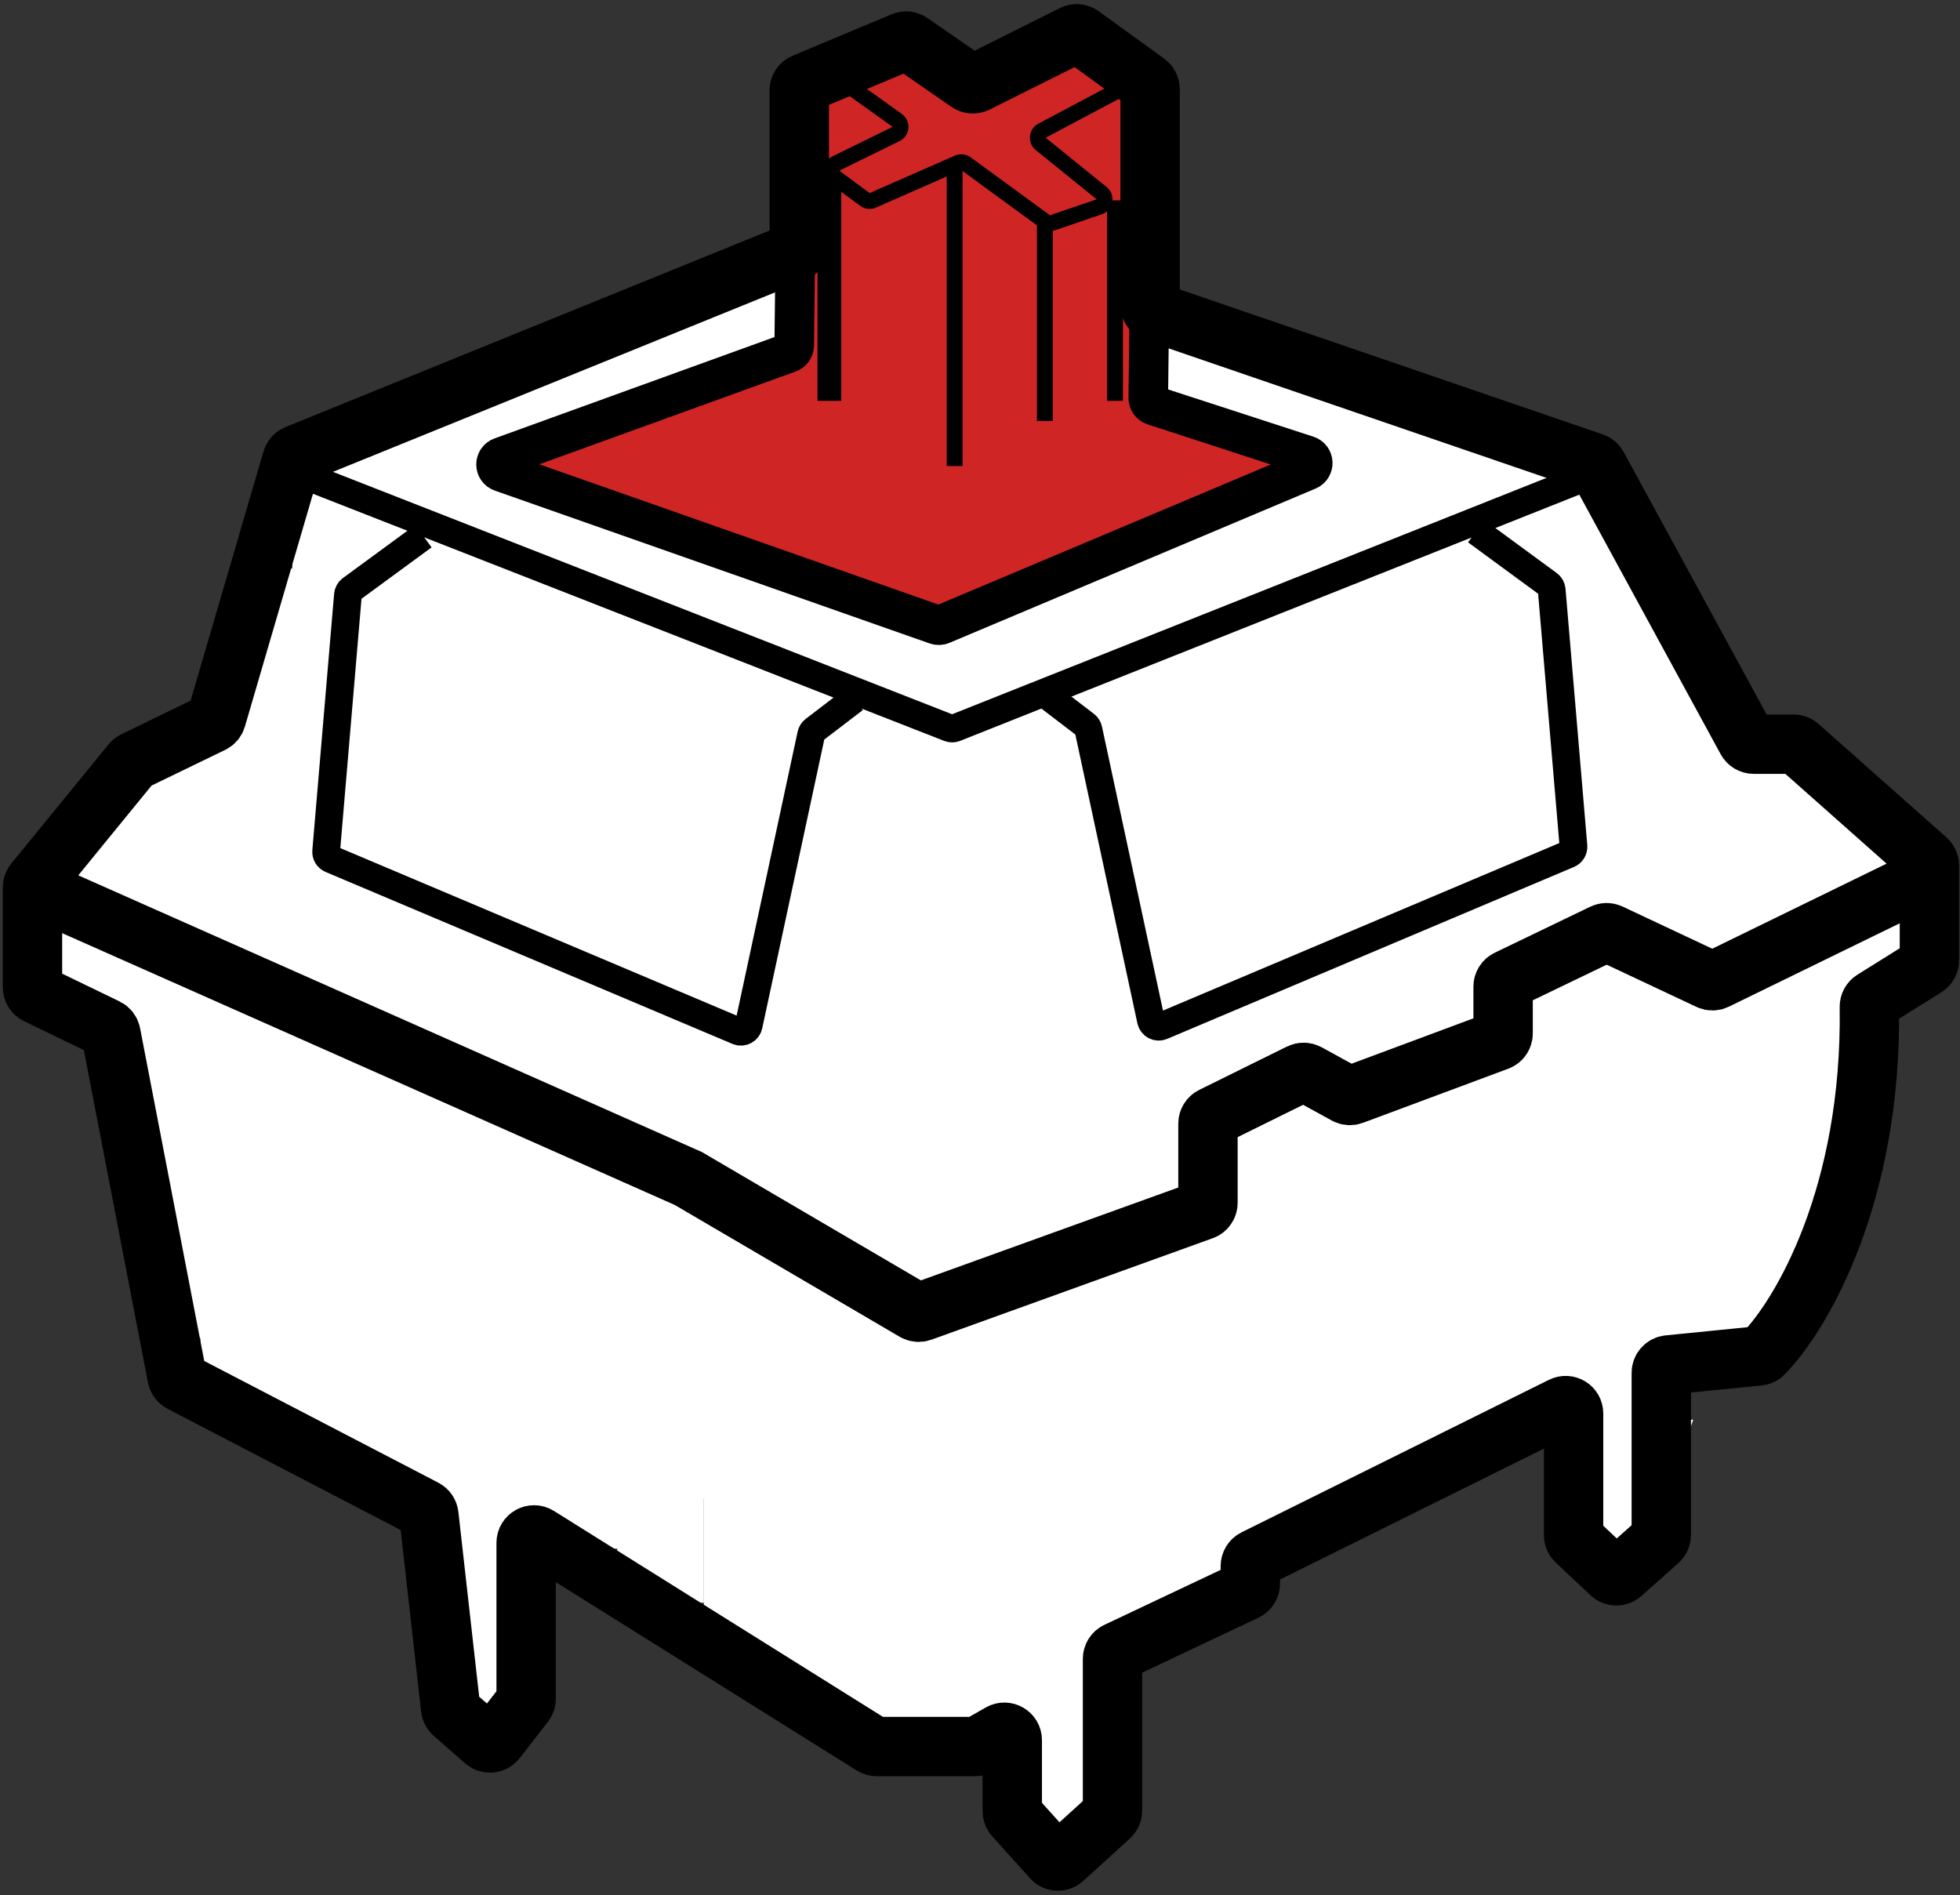 <svg width="362" height="350" viewBox="0 0 362 350" fill="none" xmlns="http://www.w3.org/2000/svg">
    <rect x="0" y="0" width="362" height="350" fill="#333333" stroke="none"/>
    <rect x="122" y="113" width="192" height="140" fill="white"/>
    <rect x="54" y="83" width="192" height="140" fill="white"/>
    <rect x="47" y="105" width="192" height="140" fill="white"/>
    <rect x="41" y="128" width="189" height="91" fill="white"/>
    <rect x="27" y="138" width="189" height="34" fill="white"/>
    <rect x="15" y="145" width="189" height="34" fill="white"/>
    <rect x="9" y="151" width="189" height="34" fill="white"/>
    <rect x="61" y="247" width="38" height="24" fill="white"/>
    <rect x="19" y="169" width="189" height="34" fill="white"/>
    <rect x="28" y="202" width="189" height="34" fill="white"/>
    <rect x="37" y="223" width="269" height="34" fill="white"/>
    <rect x="306" y="130" width="17" height="119" fill="white"/>
    <path d="M318 138H335V238H318V138Z" fill="white"/>
    <path d="M314 149H331V249H314V149Z" fill="white"/>
    <path d="M334 151H347V210H334V151Z" fill="white"/>
    <path d="M328 147H341V206H328V147Z" fill="white"/>
    <path d="M327 162H340V221H327V162Z" fill="white"/>
    <path d="M342.919 155H356V179.561H342.919V155Z" fill="white"/>
    <path d="M32 222.542H45.081V247.103H32V222.542Z" fill="white"/>
    <path d="M341.913 155H354.994V179.561H341.913V155Z" fill="white"/>
    <path d="M48.099 231.989H61.18L304.18 247.103V262.218L61.18 256.55H48.099V231.989Z" fill="white"/>
    <path d="M56.652 247.103H69.733L312.733 262.218L306.193 280.166L291.602 256.55L80.298 283L69.733 267.886L56.652 247.103Z" fill="white"/>
    <rect x="217.582" y="56.297" width="86.224" height="21" transform="rotate(19.323 217.582 56.297)" fill="white"/>
    <rect x="241.949" y="78" width="70.731" height="21" transform="rotate(19.323 241.949 78)" fill="white"/>
    <rect x="228.949" y="87" width="70.731" height="21" transform="rotate(19.323 228.949 87)" fill="white"/>
    <rect x="210.949" y="94" width="70.731" height="21" transform="rotate(19.323 210.949 94)" fill="white"/>
    <rect x="45" y="242" width="38" height="24" fill="white"/>
    <rect x="80" y="257" width="16" height="58" fill="white"/>
    <rect x="188" y="261" width="16" height="79" fill="white"/>
    <rect x="200" y="223" width="16" height="79" fill="white"/>
    <rect x="211" y="217" width="16" height="79" fill="white"/>
    <rect x="222" y="210" width="16" height="79" fill="white"/>
    <rect x="235" y="202" width="16" height="79" fill="white"/>
    <rect x="248" y="194" width="16" height="79" fill="white"/>
    <rect x="259" y="188" width="16" height="79" fill="white"/>
    <rect x="290" y="210" width="16" height="79" fill="white"/>
    <rect x="178" y="245" width="16" height="79" fill="white"/>
    <rect x="164" y="244" width="16" height="79" fill="white"/>
    <rect x="150" y="239" width="16" height="79" fill="white"/>
    <rect x="138" y="233" width="16" height="79" fill="white"/>
    <rect x="130" y="227" width="16" height="79" fill="white"/>
    <rect x="114" y="217" width="16" height="79" fill="white"/>
    <rect x="103" y="207" width="16" height="79" fill="white"/>
    <rect x="103" y="207" width="16" height="79" fill="white"/>
    <rect x="192.949" y="101" width="70.731" height="21" transform="rotate(19.323 192.949 101)" fill="white"/>
    <rect x="217.949" y="92" width="70.731" height="21" transform="rotate(19.323 217.949 92)" fill="white"/>
    <rect x="207.949" y="94" width="70.731" height="21" transform="rotate(19.323 207.949 94)" fill="white"/>
    <rect x="92.949" y="87" width="70.731" height="21" transform="rotate(19.323 92.949 87)" fill="white"/>
    <rect x="61.949" y="77" width="70.731" height="21" transform="rotate(19.323 61.949 77)" fill="white"/>
    <rect x="70" y="75.888" width="77.053" height="21" transform="rotate(-21.469 70 75.888)" fill="white"/>
    <ellipse cx="168" cy="98" rx="40" ry="7" fill="#CF2525"/>
    <ellipse cx="173.5" cy="107" rx="24.5" ry="6" fill="#CF2525"/>
    <ellipse cx="146.5" cy="74" rx="24.5" ry="9" fill="#CF2525"/>
    <ellipse cx="169" cy="86.5" rx="70" ry="12.5" fill="#CF2525"/>
    <rect x="149" y="10" width="62" height="91" fill="#CF2525"/>
    <path d="M78.199 99.026L64.851 108.815C64.51 109.065 64.294 109.449 64.259 109.87L60.239 157.209C60.186 157.84 60.544 158.433 61.127 158.68L136.275 190.439C137.12 190.796 138.081 190.296 138.274 189.399L149.823 135.653C149.896 135.313 150.088 135.01 150.364 134.798L157.804 129.109" stroke="black" stroke-width="5.117"/>
    <path d="M272.649 98.098L285.997 107.887C286.338 108.137 286.554 108.521 286.589 108.942L290.609 156.281C290.662 156.912 290.304 157.505 289.721 157.751L214.573 189.511C213.728 189.868 212.767 189.368 212.574 188.471L201.025 134.724C200.952 134.384 200.76 134.082 200.484 133.87L193.044 128.181" stroke="black" stroke-width="5.117"/>
    <path d="M7.851 164.73L127.125 217.65L168.932 242.153C169.307 242.372 169.76 242.414 170.168 242.267L222.138 223.52C222.717 223.311 223.104 222.761 223.104 222.145V207.514C223.104 206.958 223.419 206.45 223.918 206.203L240.125 198.2C240.553 197.988 241.058 197.999 241.476 198.229L248.608 202.142C248.981 202.347 249.424 202.379 249.822 202.231L276.664 192.235C277.236 192.021 277.615 191.475 277.615 190.865V182.215C277.615 181.653 277.937 181.141 278.443 180.898L296.091 172.395C296.488 172.204 296.949 172.202 297.348 172.389L315.652 180.998C316.053 181.187 316.518 181.183 316.916 180.989L355.889 161.969" stroke="black" stroke-width="10.965"/>
    <path d="M56.447 87.918L175.316 134.453C175.662 134.588 176.045 134.587 176.389 134.45L293.409 87.918" stroke="black" stroke-width="5.117"/>
    <path d="M154.951 14.545L165.715 22.238C166.615 22.881 166.502 24.253 165.509 24.74L154.373 30.202C153.39 30.684 153.266 32.036 154.146 32.689L159.736 36.832C160.158 37.144 160.714 37.207 161.194 36.996L176.96 30.078C177.437 29.868 177.989 29.929 178.41 30.236L193.061 40.939C193.446 41.221 193.945 41.297 194.396 41.142L203.017 38.193C204.105 37.821 204.357 36.396 203.463 35.673L192.207 26.572C191.392 25.913 191.515 24.636 192.441 24.144L210.532 14.545" stroke="black" stroke-width="2.924"/>
    <path d="M54.788 83.95L146.71 46.635C147.261 46.411 147.622 45.876 147.622 45.281V16.692C147.622 16.103 147.976 15.571 148.519 15.344L166.784 7.698C167.244 7.505 167.771 7.56 168.181 7.844L178.844 15.226C179.283 15.53 179.853 15.571 180.33 15.332L198.201 6.397C198.689 6.153 199.271 6.2 199.713 6.52L211.811 15.281C212.191 15.556 212.416 15.997 212.416 16.465V56.328C212.416 56.953 212.813 57.509 213.404 57.711L294.259 85.42C294.605 85.539 294.894 85.783 295.069 86.104L322.614 136.677C322.87 137.147 323.362 137.44 323.898 137.44H331.268C331.625 137.44 331.97 137.571 332.238 137.808L355.86 158.756C356.173 159.033 356.352 159.432 356.352 159.85V177.357C356.352 177.861 356.092 178.33 355.665 178.597L345.948 184.67C345.512 184.943 345.251 185.433 345.259 185.947C345.763 220.777 332.684 242.877 325.698 250.013C325.465 250.25 325.163 250.385 324.833 250.418L308.147 252.087C307.4 252.161 306.83 252.79 306.83 253.541V283.496C306.83 283.914 306.652 284.311 306.34 284.589L299.499 290.669C298.933 291.172 298.077 291.16 297.526 290.641L291.092 284.585C290.798 284.309 290.632 283.924 290.632 283.521V261.055C290.632 259.97 289.492 259.263 288.52 259.745L231.741 287.915C231.243 288.162 230.929 288.669 230.929 289.225V292.483C230.929 293.048 230.603 293.563 230.091 293.805L206.311 305.046C205.8 305.288 205.474 305.803 205.474 306.368V334.416C205.474 334.827 205.3 335.22 204.995 335.497L196.379 343.33C195.779 343.875 194.851 343.829 194.309 343.226L187.336 335.479C187.095 335.211 186.961 334.862 186.961 334.501V321.383C186.961 320.26 185.748 319.557 184.774 320.114L180.819 322.374C180.598 322.5 180.348 322.566 180.093 322.566H161.926C161.652 322.566 161.383 322.489 161.15 322.344L99.412 283.702C98.439 283.092 97.175 283.792 97.175 284.941V313.734C97.175 314.059 97.066 314.375 96.867 314.631L91.646 321.344C91.13 322.007 90.162 322.1 89.53 321.546L83.717 316.46C83.442 316.22 83.268 315.886 83.227 315.523L79.212 279.836C79.158 279.352 78.866 278.927 78.434 278.702L33.471 255.321C33.074 255.115 32.794 254.739 32.709 254.301L20.486 190.921C20.399 190.468 20.103 190.082 19.687 189.882L6.825 183.658C6.321 183.414 6 182.902 6 182.342V163.878C6 163.542 6.116 163.215 6.329 162.954L24.308 140.93C24.443 140.765 24.612 140.631 24.803 140.539L39.202 133.557C39.574 133.377 39.852 133.048 39.968 132.652L53.934 84.894C54.06 84.466 54.374 84.118 54.788 83.95Z" stroke="black" stroke-width="10.965"/>
    <path d="M212.236 60.437L212.078 73.495C212.07 74.135 212.479 74.706 213.087 74.903L241.446 84.125C242.734 84.544 242.81 86.337 241.562 86.863L173.955 115.351C173.62 115.492 173.245 115.503 172.902 115.383L92.596 87.159C91.299 86.703 91.291 84.872 92.583 84.405L145.72 65.17C146.293 64.963 146.677 64.422 146.684 63.813L146.86 49.278" stroke="black" stroke-width="7.31"/>
    <path d="M153.176 32.38V74.034" stroke="black" stroke-width="4.386"/>
    <path d="M176.316 30.529V86.067" stroke="black" stroke-width="2.924"/>
    <path d="M192.978 40.711V77.737" stroke="black" stroke-width="2.924"/>
    <path d="M205.937 37.009V74.034" stroke="black" stroke-width="2.924"/>
</svg>

